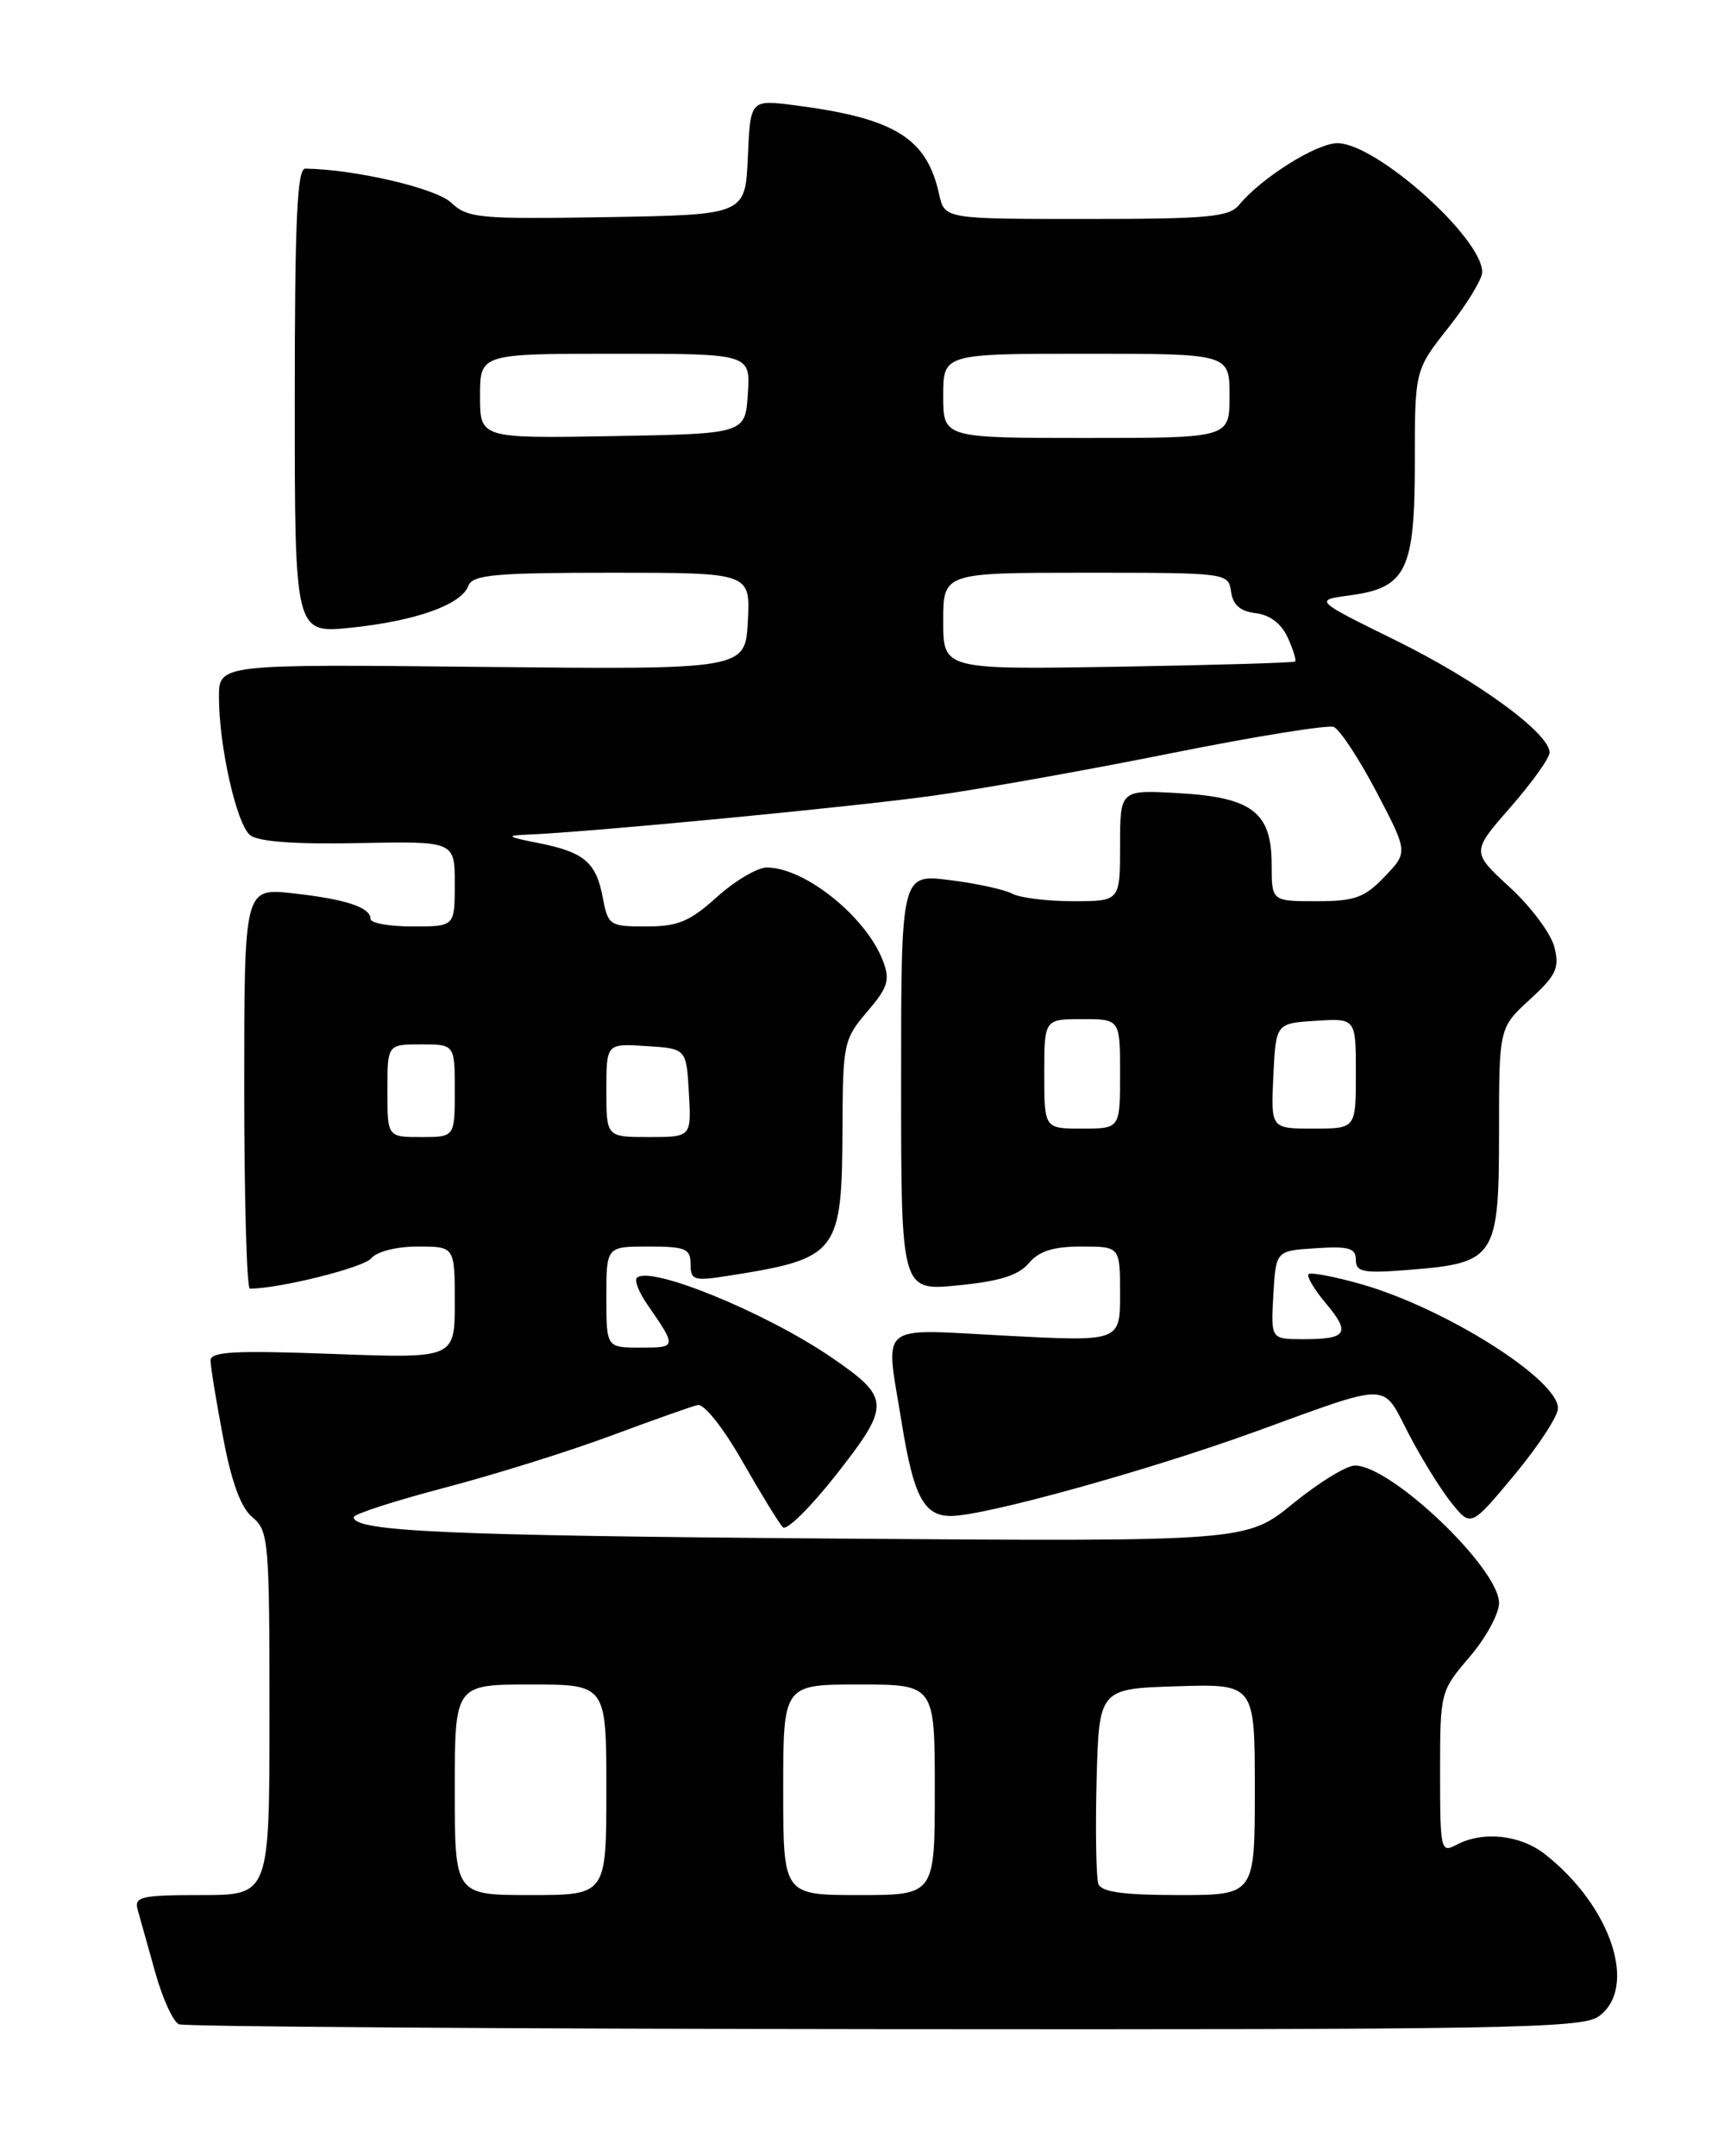<?xml version="1.0" encoding="UTF-8" standalone="no"?>
<!DOCTYPE svg PUBLIC "-//W3C//DTD SVG 1.1//EN" "http://www.w3.org/Graphics/SVG/1.1/DTD/svg11.dtd" >
<svg xmlns="http://www.w3.org/2000/svg" xmlns:xlink="http://www.w3.org/1999/xlink" version="1.1" viewBox="0 0 204 256">
 <g >
 <path fill="currentColor"
d=" M 189.78 239.44 C 194.55 236.10 191.37 226.37 183.47 220.16 C 180.53 217.84 176.06 217.36 172.93 219.04 C 171.08 220.03 171.00 219.65 171.00 210.44 C 171.00 200.89 171.03 200.79 174.50 196.73 C 176.43 194.48 178.00 191.60 178.00 190.32 C 178.00 186.21 165.20 174.00 160.89 174.00 C 159.89 174.00 156.58 176.03 153.53 178.52 C 147.98 183.04 147.98 183.04 98.74 182.67 C 53.11 182.32 42.00 181.83 42.00 180.13 C 42.00 179.77 46.84 178.20 52.75 176.65 C 58.66 175.10 67.55 172.32 72.50 170.48 C 77.45 168.64 82.10 166.99 82.83 166.82 C 83.59 166.63 85.85 169.47 88.15 173.50 C 90.35 177.35 92.51 180.87 92.96 181.33 C 93.40 181.79 96.28 178.93 99.37 174.99 C 105.78 166.80 105.74 165.97 98.74 161.17 C 90.92 155.82 77.15 150.19 75.62 151.72 C 75.31 152.02 75.87 153.45 76.87 154.89 C 80.38 159.97 80.37 160.00 76.06 160.00 C 72.00 160.00 72.00 160.00 72.00 154.00 C 72.00 148.00 72.00 148.00 77.00 148.00 C 81.40 148.00 82.00 148.25 82.00 150.09 C 82.00 151.98 82.39 152.11 86.25 151.51 C 99.62 149.41 99.98 148.93 100.04 133.68 C 100.08 123.93 100.20 123.36 102.97 120.12 C 105.43 117.25 105.71 116.36 104.86 114.12 C 102.88 108.88 95.59 103.00 91.05 103.00 C 89.93 103.00 87.26 104.58 85.13 106.50 C 81.91 109.41 80.50 110.00 76.74 110.00 C 72.39 110.00 72.20 109.87 71.58 106.60 C 70.79 102.36 69.36 101.16 63.86 100.08 C 60.25 99.37 60.02 99.20 62.50 99.10 C 69.73 98.83 101.41 95.79 110.82 94.47 C 116.49 93.68 129.22 91.41 139.11 89.42 C 148.99 87.44 157.66 86.04 158.37 86.31 C 159.07 86.58 161.35 90.04 163.43 93.99 C 167.20 101.18 167.20 101.18 164.41 104.09 C 162.02 106.59 160.87 107.00 156.31 107.00 C 151.00 107.00 151.00 107.00 151.00 102.65 C 151.00 96.44 148.68 94.66 139.93 94.17 C 133.00 93.77 133.00 93.77 133.00 100.39 C 133.00 107.00 133.00 107.00 127.43 107.00 C 124.37 107.00 121.11 106.60 120.18 106.10 C 119.26 105.61 115.91 104.88 112.75 104.49 C 107.00 103.77 107.00 103.77 107.00 128.52 C 107.00 153.28 107.00 153.28 113.75 152.61 C 118.69 152.13 120.95 151.42 122.16 149.98 C 123.37 148.54 125.07 148.00 128.41 148.00 C 133.00 148.00 133.00 148.00 133.00 153.65 C 133.00 159.29 133.00 159.29 119.50 158.59 C 103.94 157.78 105.11 156.82 107.07 168.92 C 108.48 177.68 109.71 180.00 112.92 179.99 C 116.91 179.98 136.24 174.63 149.00 170.00 C 165.38 164.05 164.06 164.04 167.25 170.20 C 168.76 173.11 171.05 176.81 172.33 178.41 C 174.66 181.32 174.66 181.32 179.83 175.11 C 182.67 171.69 185.00 168.13 185.00 167.20 C 185.00 163.77 171.62 155.33 161.68 152.48 C 158.47 151.57 155.64 151.03 155.38 151.28 C 155.13 151.54 156.05 153.09 157.43 154.74 C 160.41 158.28 159.96 159.00 154.78 159.00 C 150.90 159.00 150.90 159.00 151.20 153.75 C 151.50 148.50 151.50 148.50 156.25 148.20 C 160.16 147.94 161.00 148.19 161.00 149.58 C 161.00 151.05 161.86 151.21 167.55 150.75 C 177.57 149.94 178.00 149.27 178.00 134.36 C 178.00 122.03 178.00 122.03 181.65 118.68 C 184.80 115.79 185.20 114.94 184.57 112.44 C 184.17 110.85 181.79 107.65 179.28 105.35 C 174.71 101.15 174.71 101.15 179.36 95.84 C 181.91 92.92 184.00 90.00 184.00 89.35 C 184.00 87.06 175.42 80.80 165.77 76.05 C 156.04 71.26 156.04 71.26 160.26 70.69 C 167.00 69.79 168.00 67.75 168.00 54.86 C 168.00 43.94 168.00 43.94 172.00 38.88 C 174.20 36.10 176.00 33.14 176.00 32.31 C 176.00 28.23 163.40 17.00 158.81 17.00 C 156.33 17.00 149.78 21.11 147.13 24.33 C 145.95 25.77 143.42 26.00 128.96 26.00 C 112.16 26.00 112.16 26.00 111.51 23.05 C 110.04 16.36 106.22 14.02 94.30 12.49 C 89.10 11.83 89.10 11.83 88.80 18.66 C 88.50 25.50 88.50 25.50 72.09 25.78 C 56.85 26.03 55.53 25.91 53.56 24.05 C 51.74 22.34 42.16 20.11 36.25 20.02 C 35.28 20.00 35.00 26.18 35.00 47.62 C 35.00 75.23 35.00 75.23 41.75 74.52 C 49.45 73.70 54.76 71.80 55.62 69.55 C 56.12 68.24 58.75 68.00 72.66 68.00 C 89.10 68.00 89.10 68.00 88.80 73.75 C 88.50 79.50 88.50 79.50 57.25 79.18 C 26.00 78.85 26.00 78.85 26.00 82.76 C 26.00 88.58 28.08 97.82 29.69 99.15 C 30.63 99.93 34.94 100.25 42.55 100.10 C 54.00 99.87 54.00 99.87 54.00 104.94 C 54.00 110.00 54.00 110.00 49.00 110.00 C 46.25 110.00 44.00 109.60 44.00 109.11 C 44.00 107.72 41.03 106.75 34.75 106.06 C 29.00 105.43 29.00 105.43 29.00 129.21 C 29.00 142.30 29.30 153.00 29.67 153.00 C 33.17 153.00 43.16 150.51 44.08 149.40 C 44.76 148.59 47.08 148.00 49.62 148.00 C 54.00 148.00 54.00 148.00 54.00 154.65 C 54.00 161.29 54.00 161.29 39.50 160.75 C 27.95 160.32 25.00 160.47 25.00 161.52 C 25.00 162.24 25.67 166.35 26.49 170.66 C 27.50 176.02 28.61 179.03 29.99 180.16 C 31.89 181.73 32.00 182.98 32.00 203.41 C 32.00 225.00 32.00 225.00 23.93 225.00 C 16.73 225.00 15.92 225.19 16.35 226.75 C 16.62 227.71 17.56 231.05 18.43 234.17 C 19.30 237.29 20.57 240.06 21.25 240.34 C 21.94 240.62 59.64 240.88 105.03 240.92 C 178.19 240.99 187.81 240.82 189.78 239.44 Z  M 54.00 212.50 C 54.00 200.00 54.00 200.00 63.00 200.00 C 72.00 200.00 72.00 200.00 72.00 212.50 C 72.00 225.00 72.00 225.00 63.00 225.00 C 54.00 225.00 54.00 225.00 54.00 212.50 Z  M 93.00 212.50 C 93.00 200.00 93.00 200.00 102.00 200.00 C 111.00 200.00 111.00 200.00 111.00 212.50 C 111.00 225.00 111.00 225.00 102.00 225.00 C 93.00 225.00 93.00 225.00 93.00 212.50 Z  M 130.43 223.69 C 130.16 222.96 130.06 217.45 130.21 211.44 C 130.50 200.50 130.50 200.50 139.75 200.21 C 149.00 199.92 149.00 199.92 149.00 212.46 C 149.00 225.00 149.00 225.00 139.97 225.00 C 133.43 225.00 130.80 224.64 130.43 223.69 Z  M 46.00 129.50 C 46.00 124.00 46.00 124.00 50.00 124.00 C 54.00 124.00 54.00 124.00 54.00 129.50 C 54.00 135.00 54.00 135.00 50.00 135.00 C 46.00 135.00 46.00 135.00 46.00 129.50 Z  M 72.00 129.45 C 72.00 123.89 72.00 123.89 76.75 124.20 C 81.50 124.50 81.50 124.50 81.80 129.75 C 82.10 135.00 82.10 135.00 77.05 135.00 C 72.00 135.00 72.00 135.00 72.00 129.45 Z  M 124.00 127.50 C 124.00 121.00 124.00 121.00 128.50 121.00 C 133.00 121.00 133.00 121.00 133.00 127.50 C 133.00 134.00 133.00 134.00 128.50 134.00 C 124.00 134.00 124.00 134.00 124.00 127.50 Z  M 151.20 127.75 C 151.50 121.50 151.50 121.50 156.25 121.20 C 161.00 120.89 161.00 120.89 161.00 127.45 C 161.00 134.00 161.00 134.00 155.95 134.00 C 150.90 134.00 150.90 134.00 151.20 127.75 Z  M 112.00 73.75 C 112.00 68.00 112.00 68.00 128.93 68.00 C 145.73 68.00 145.86 68.02 146.18 70.25 C 146.40 71.83 147.28 72.59 149.11 72.80 C 150.78 73.00 152.15 74.04 152.90 75.68 C 153.55 77.10 153.95 78.39 153.79 78.54 C 153.63 78.69 144.16 78.97 132.75 79.16 C 112.00 79.50 112.00 79.50 112.00 73.75 Z  M 57.00 47.03 C 57.00 42.00 57.00 42.00 73.05 42.00 C 89.11 42.00 89.11 42.00 88.80 46.75 C 88.50 51.50 88.50 51.50 72.75 51.78 C 57.00 52.05 57.00 52.05 57.00 47.03 Z  M 112.00 47.00 C 112.00 42.00 112.00 42.00 129.00 42.00 C 146.00 42.00 146.00 42.00 146.00 47.00 C 146.00 52.00 146.00 52.00 129.00 52.00 C 112.00 52.00 112.00 52.00 112.00 47.00 Z "/>
</g>
</svg>